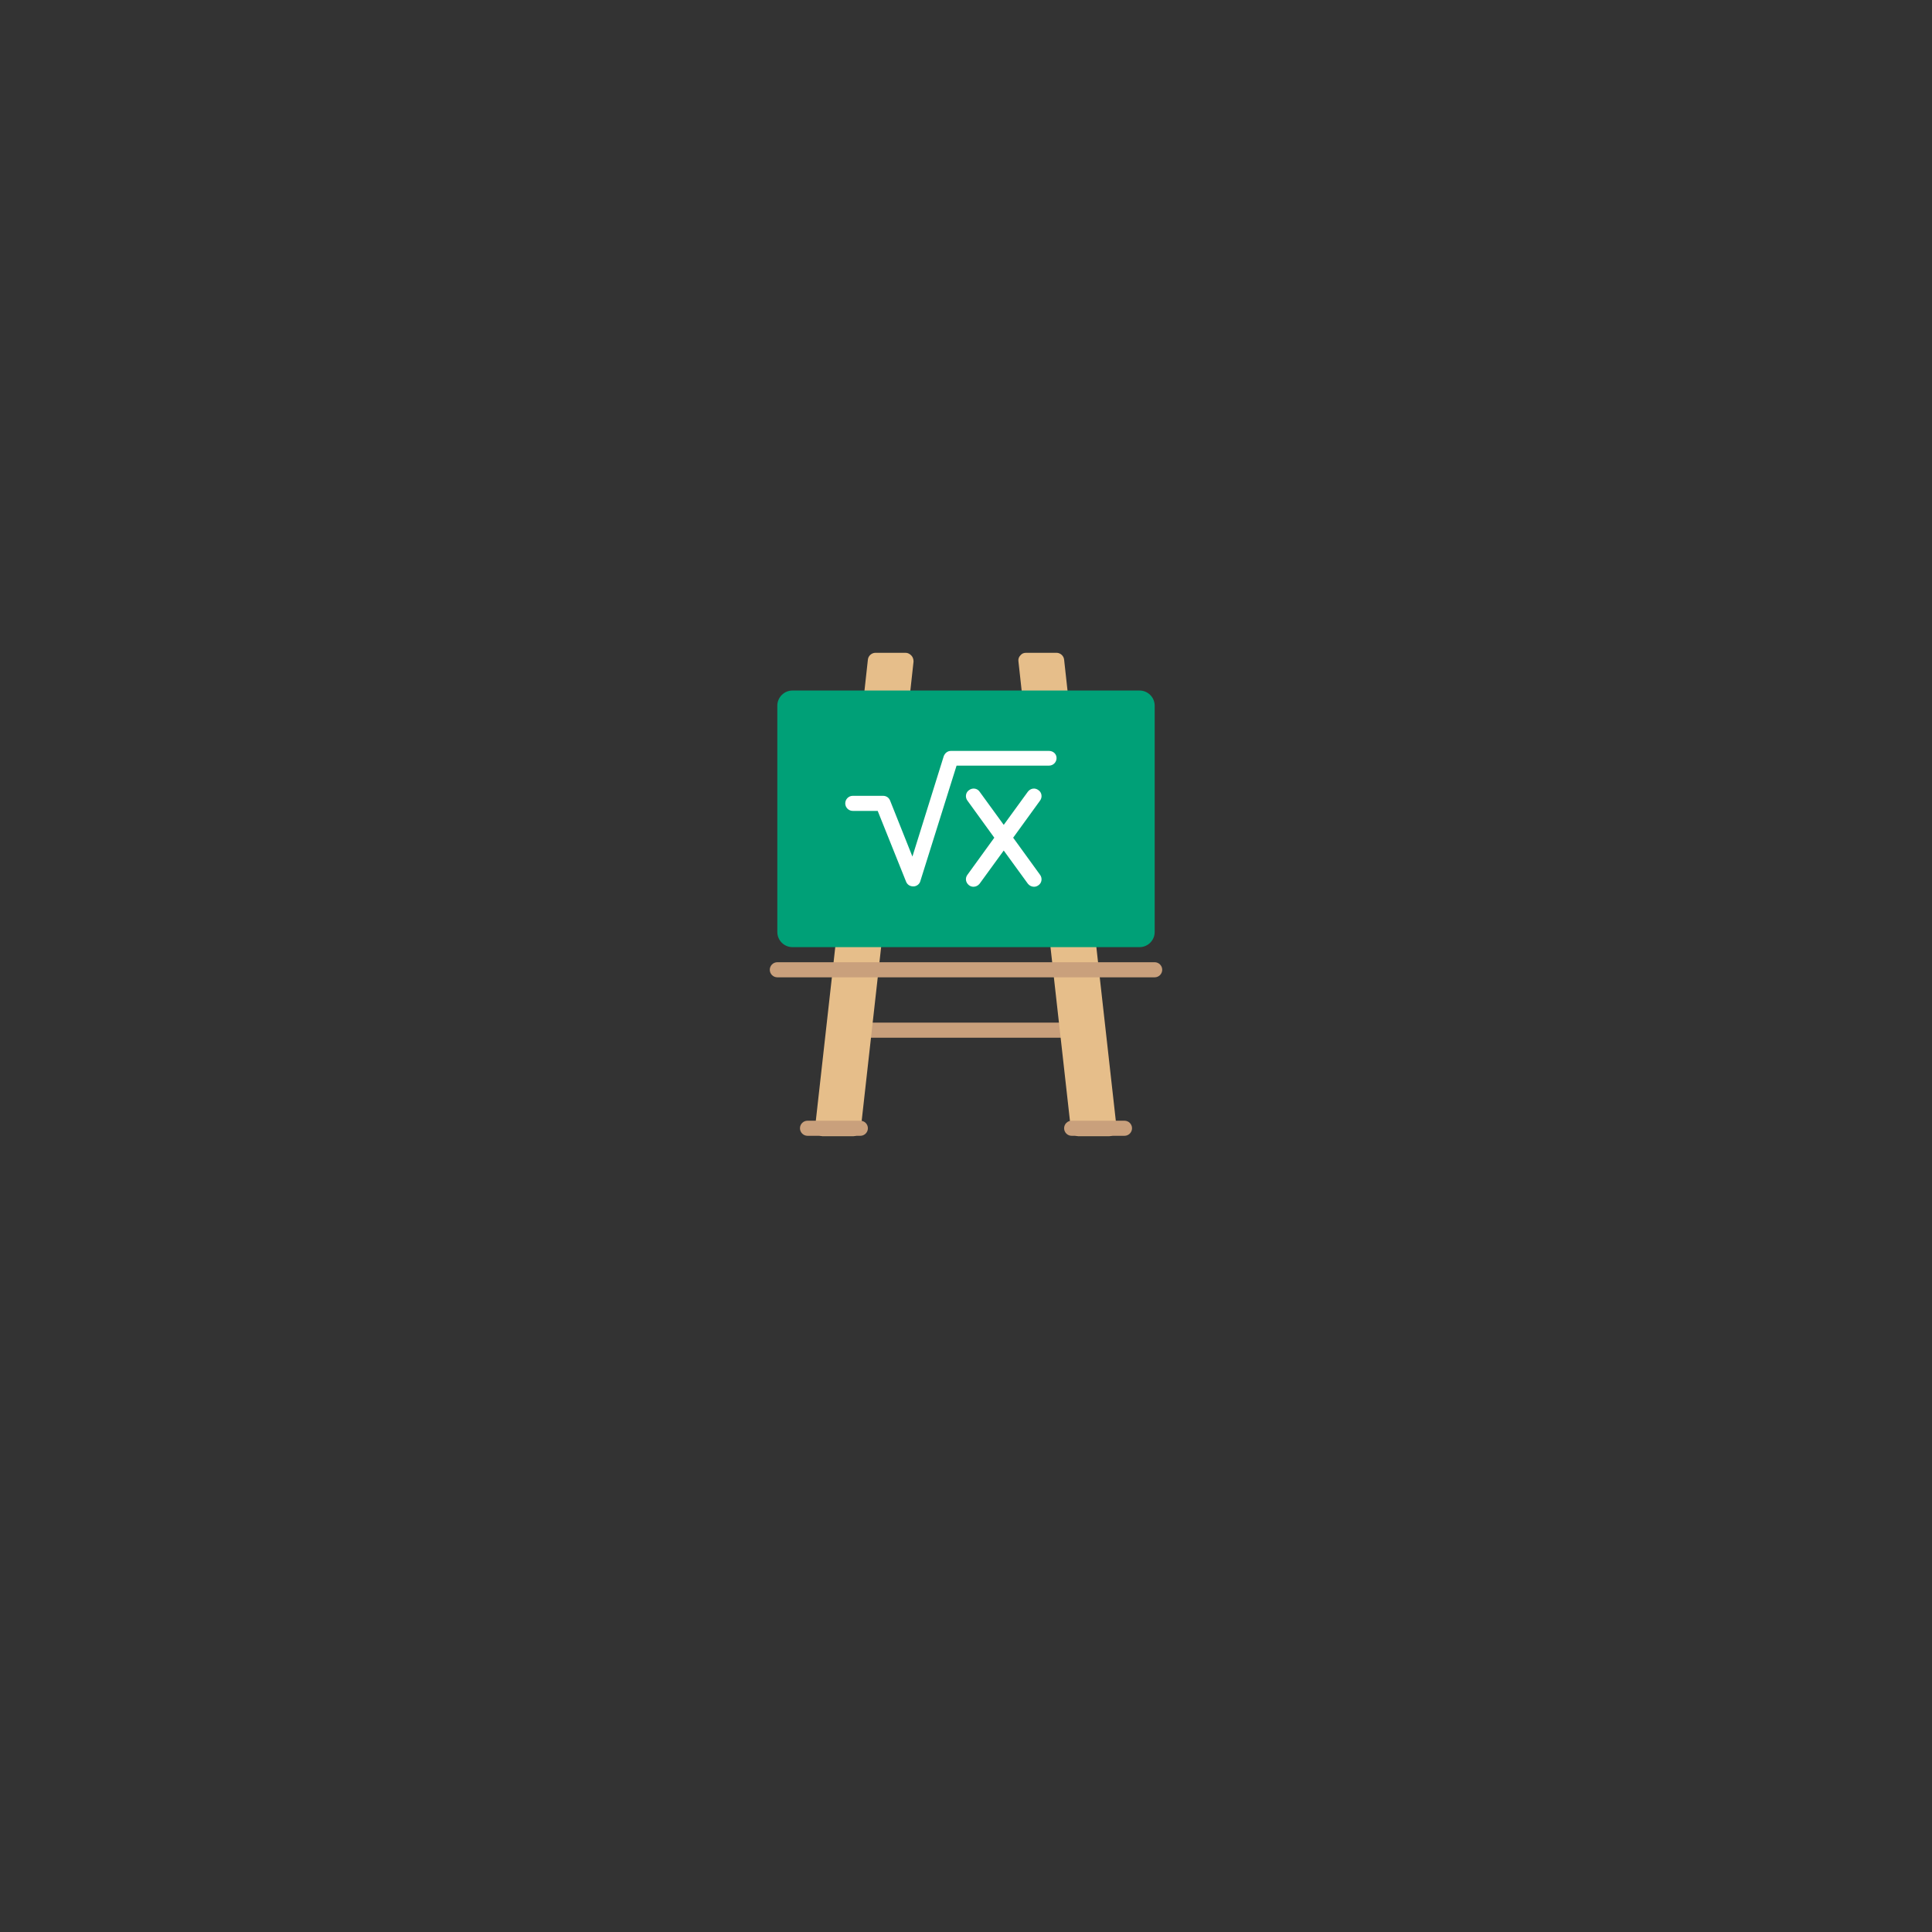 <?xml version="1.0" encoding="utf-8"?>
<!-- Generator: Adobe Illustrator 20.0.0, SVG Export Plug-In . SVG Version: 6.00 Build 0)  -->
<svg version="1.1" id="Layer_1" xmlns="http://www.w3.org/2000/svg" xmlns:xlink="http://www.w3.org/1999/xlink" x="0px" y="0px"
	 viewBox="0 0 512 512" style="enable-background:new 0 0 512 512;" xml:space="preserve">
<rect x="0" y="0" width="512" height="512" fill="#333333" stroke="none"/>
<style type="text/css">
	.st0{fill:#C9A07C;}
	.st1{fill:#E6BE8A;}
	.st2{fill:#00A077;}
	.st3{fill:#FFFFFF;}
</style>
<g>
	<g>
		<g>
			<path class="st0" d="M282,275h-52c-1.1,0-2-0.9-2-2s0.9-2,2-2h52c1.1,0,2,0.9,2,2S283.1,275,282,275z"/>
		</g>
	</g>
	<g>
		<path class="st1" d="M282,174.8c-0.1-1-1-1.8-2-1.8h-8.1c-0.6,0-1.1,0.2-1.5,0.7c-0.4,0.4-0.6,1-0.5,1.6l1.1,10c0.1,1,1,1.8,2,1.8
			h8.1c0.6,0,1.1-0.2,1.5-0.7c0.4-0.4,0.6-1,0.5-1.6L282,174.8z"/>
	</g>
	<g>
		<path class="st1" d="M290.3,248.8c-0.1-1-1-1.8-2-1.8h-8.1c-0.6,0-1.1,0.2-1.5,0.7c-0.4,0.4-0.6,1-0.5,1.6l5.6,50
			c0.1,1,1,1.8,2,1.8h8.1c0.6,0,1.1-0.2,1.5-0.7c0.4-0.4,0.6-1,0.5-1.6L290.3,248.8z"/>
	</g>
	<g>
		<path class="st1" d="M241.5,173.7c-0.4-0.4-0.9-0.7-1.5-0.7H232c-1,0-1.9,0.8-2,1.8l-1.1,10c-0.1,0.6,0.1,1.1,0.5,1.6
			c0.4,0.4,0.9,0.7,1.5,0.7h8.1c1,0,1.9-0.8,2-1.8l1.1-10C242.1,174.7,241.9,174.1,241.5,173.7z"/>
	</g>
	<g>
		<path class="st1" d="M233.2,247.7c-0.4-0.4-0.9-0.7-1.5-0.7h-8.1c-1,0-1.9,0.8-2,1.8l-5.6,50c-0.1,0.6,0.1,1.1,0.5,1.6
			c0.4,0.4,0.9,0.7,1.5,0.7h8.1c1,0,1.9-0.8,2-1.8l5.6-50C233.7,248.7,233.5,248.1,233.2,247.7z"/>
	</g>
	<g>
		<path class="st2" d="M302,183h-92c-2.2,0-4,1.8-4,4v60c0,2.2,1.8,4,4,4h92c2.2,0,4-1.8,4-4v-60C306,184.8,304.2,183,302,183z"/>
	</g>
	<g>
		<g>
			<path class="st0" d="M306,259H206c-1.1,0-2-0.9-2-2s0.9-2,2-2h100c1.1,0,2,0.9,2,2S307.1,259,306,259z"/>
		</g>
	</g>
	<g>
		<g>
			<path class="st0" d="M228,301h-14c-1.1,0-2-0.9-2-2s0.9-2,2-2h14c1.1,0,2,0.9,2,2S229.1,301,228,301z"/>
		</g>
	</g>
	<g>
		<g>
			<path class="st0" d="M298,301h-14c-1.1,0-2-0.9-2-2s0.9-2,2-2h14c1.1,0,2,0.9,2,2S299.1,301,298,301z"/>
		</g>
	</g>
	<g>
		<g>
			<path class="st3" d="M278,199h-26c-0.9,0-1.6,0.6-1.9,1.4l-8.3,26.6l-5.9-14.8c-0.3-0.8-1-1.3-1.9-1.3h-8c-1.1,0-2,0.9-2,2
				s0.9,2,2,2h6.6l7.5,18.7c0.3,0.8,1,1.3,1.9,1.3c0,0,0.1,0,0.1,0c0.8,0,1.6-0.6,1.8-1.4l9.6-30.6H278c1.1,0,2-0.9,2-2
				S279.1,199,278,199z"/>
		</g>
		<g>
			<path class="st3" d="M275.2,209.4c-0.9-0.7-2.1-0.5-2.8,0.4l-6.4,8.8l-6.4-8.8c-0.6-0.9-1.9-1.1-2.8-0.4
				c-0.9,0.6-1.1,1.9-0.4,2.8l7.1,9.8l-7.1,9.8c-0.7,0.9-0.5,2.1,0.4,2.8c0.4,0.3,0.8,0.4,1.2,0.4c0.6,0,1.2-0.3,1.6-0.8l6.4-8.8
				l6.4,8.8c0.4,0.5,1,0.8,1.6,0.8c0.4,0,0.8-0.1,1.2-0.4c0.9-0.6,1.1-1.9,0.4-2.8l-7.1-9.8l7.1-9.8
				C276.3,211.3,276.1,210,275.2,209.4z"/>
		</g>
	</g>
</g>
</svg>
